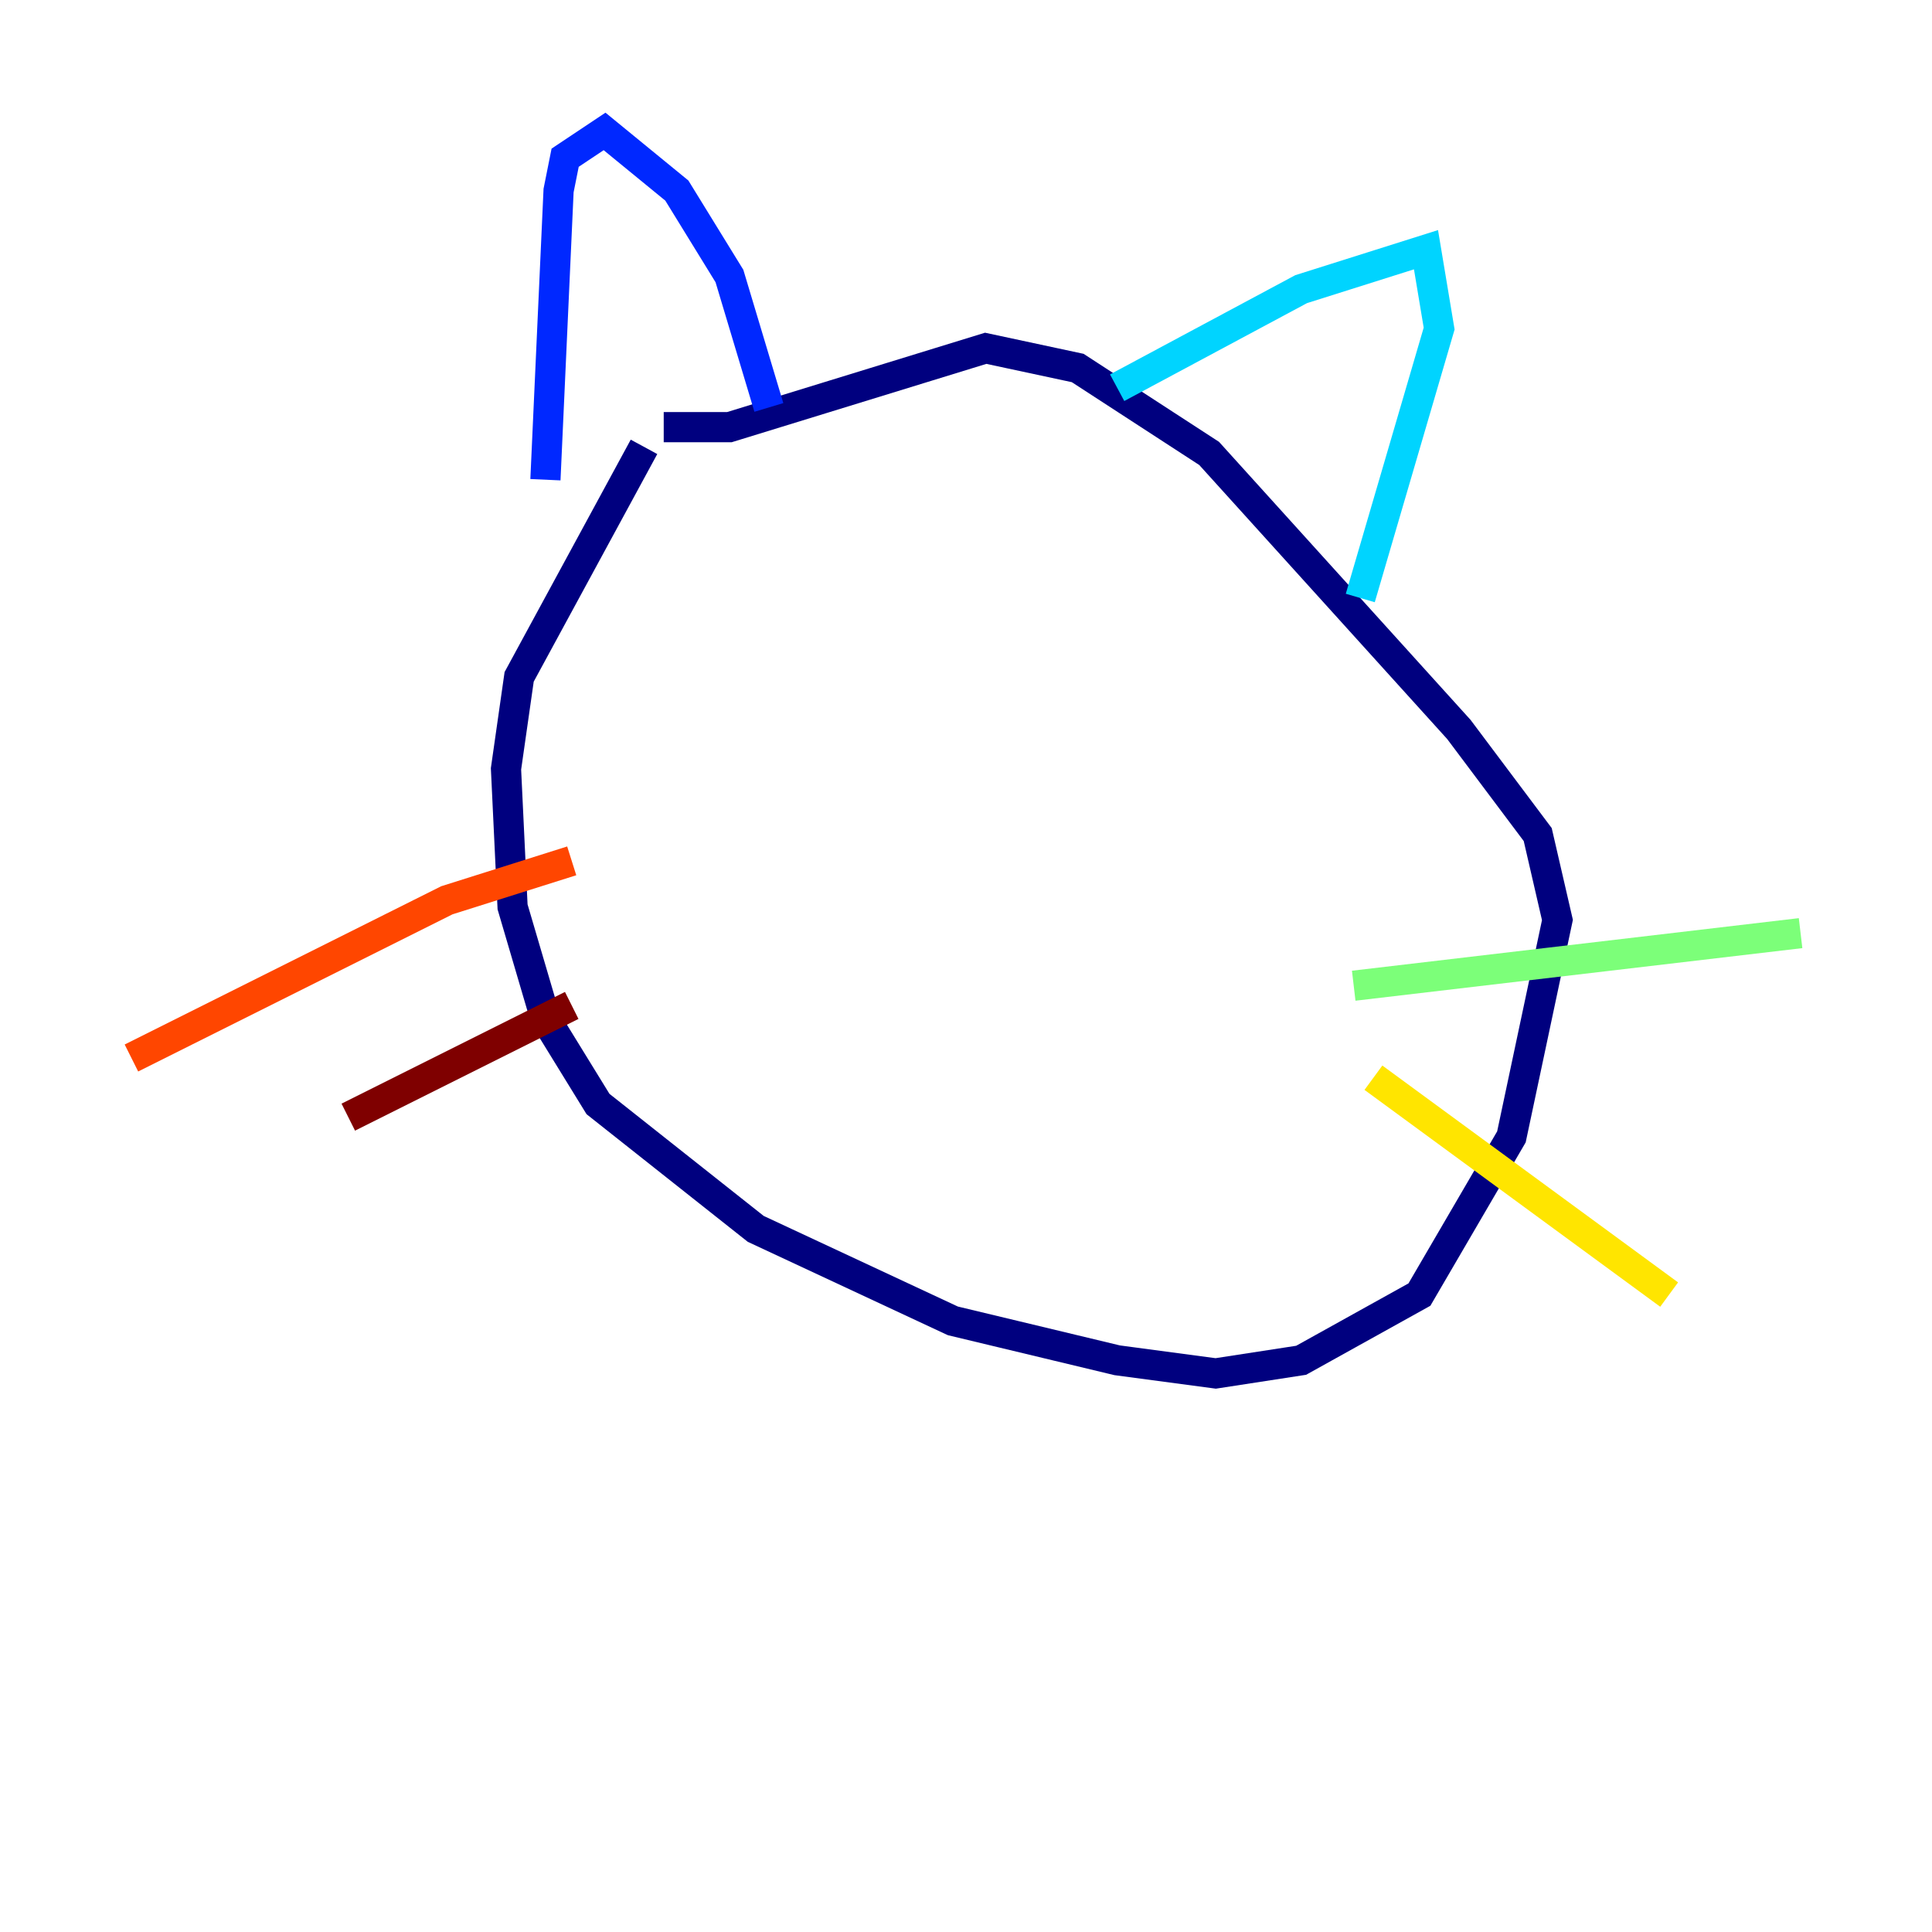 <?xml version="1.0" encoding="utf-8" ?>
<svg baseProfile="tiny" height="128" version="1.2" viewBox="0,0,128,128" width="128" xmlns="http://www.w3.org/2000/svg" xmlns:ev="http://www.w3.org/2001/xml-events" xmlns:xlink="http://www.w3.org/1999/xlink"><defs /><polyline fill="none" points="42.667,29.605 34.395,44.843 33.524,50.939 33.959,60.082 36.136,67.483 39.619,73.143 50.068,81.415 63.129,87.51 74.014,90.122 80.544,90.993 86.204,90.122 94.041,85.769 100.136,75.32 103.184,60.952 101.878,55.292 96.653,48.327 80.109,30.041 71.401,24.381 65.306,23.075 48.327,28.299 43.973,28.299" stroke="#00007f" stroke-width="2" /><polyline fill="none" points="36.136,31.782 37.007,12.626 37.442,10.449 40.054,8.707 44.843,12.626 48.327,18.286 50.939,26.993" stroke="#0028ff" stroke-width="2" /><polyline fill="none" points="74.014,25.687 86.204,19.157 94.476,16.544 95.347,21.769 90.122,39.619" stroke="#00d4ff" stroke-width="2" /><polyline fill="none" points="89.687,65.306 119.293,61.823" stroke="#7cff79" stroke-width="2" /><polyline fill="none" points="90.993,71.401 110.585,85.769" stroke="#ffe500" stroke-width="2" /><polyline fill="none" points="37.878,57.034 29.605,59.646 8.707,70.095" stroke="#ff4600" stroke-width="2" /><polyline fill="none" points="37.878,66.612 23.075,74.014" stroke="#7f0000" stroke-width="2" /></svg>